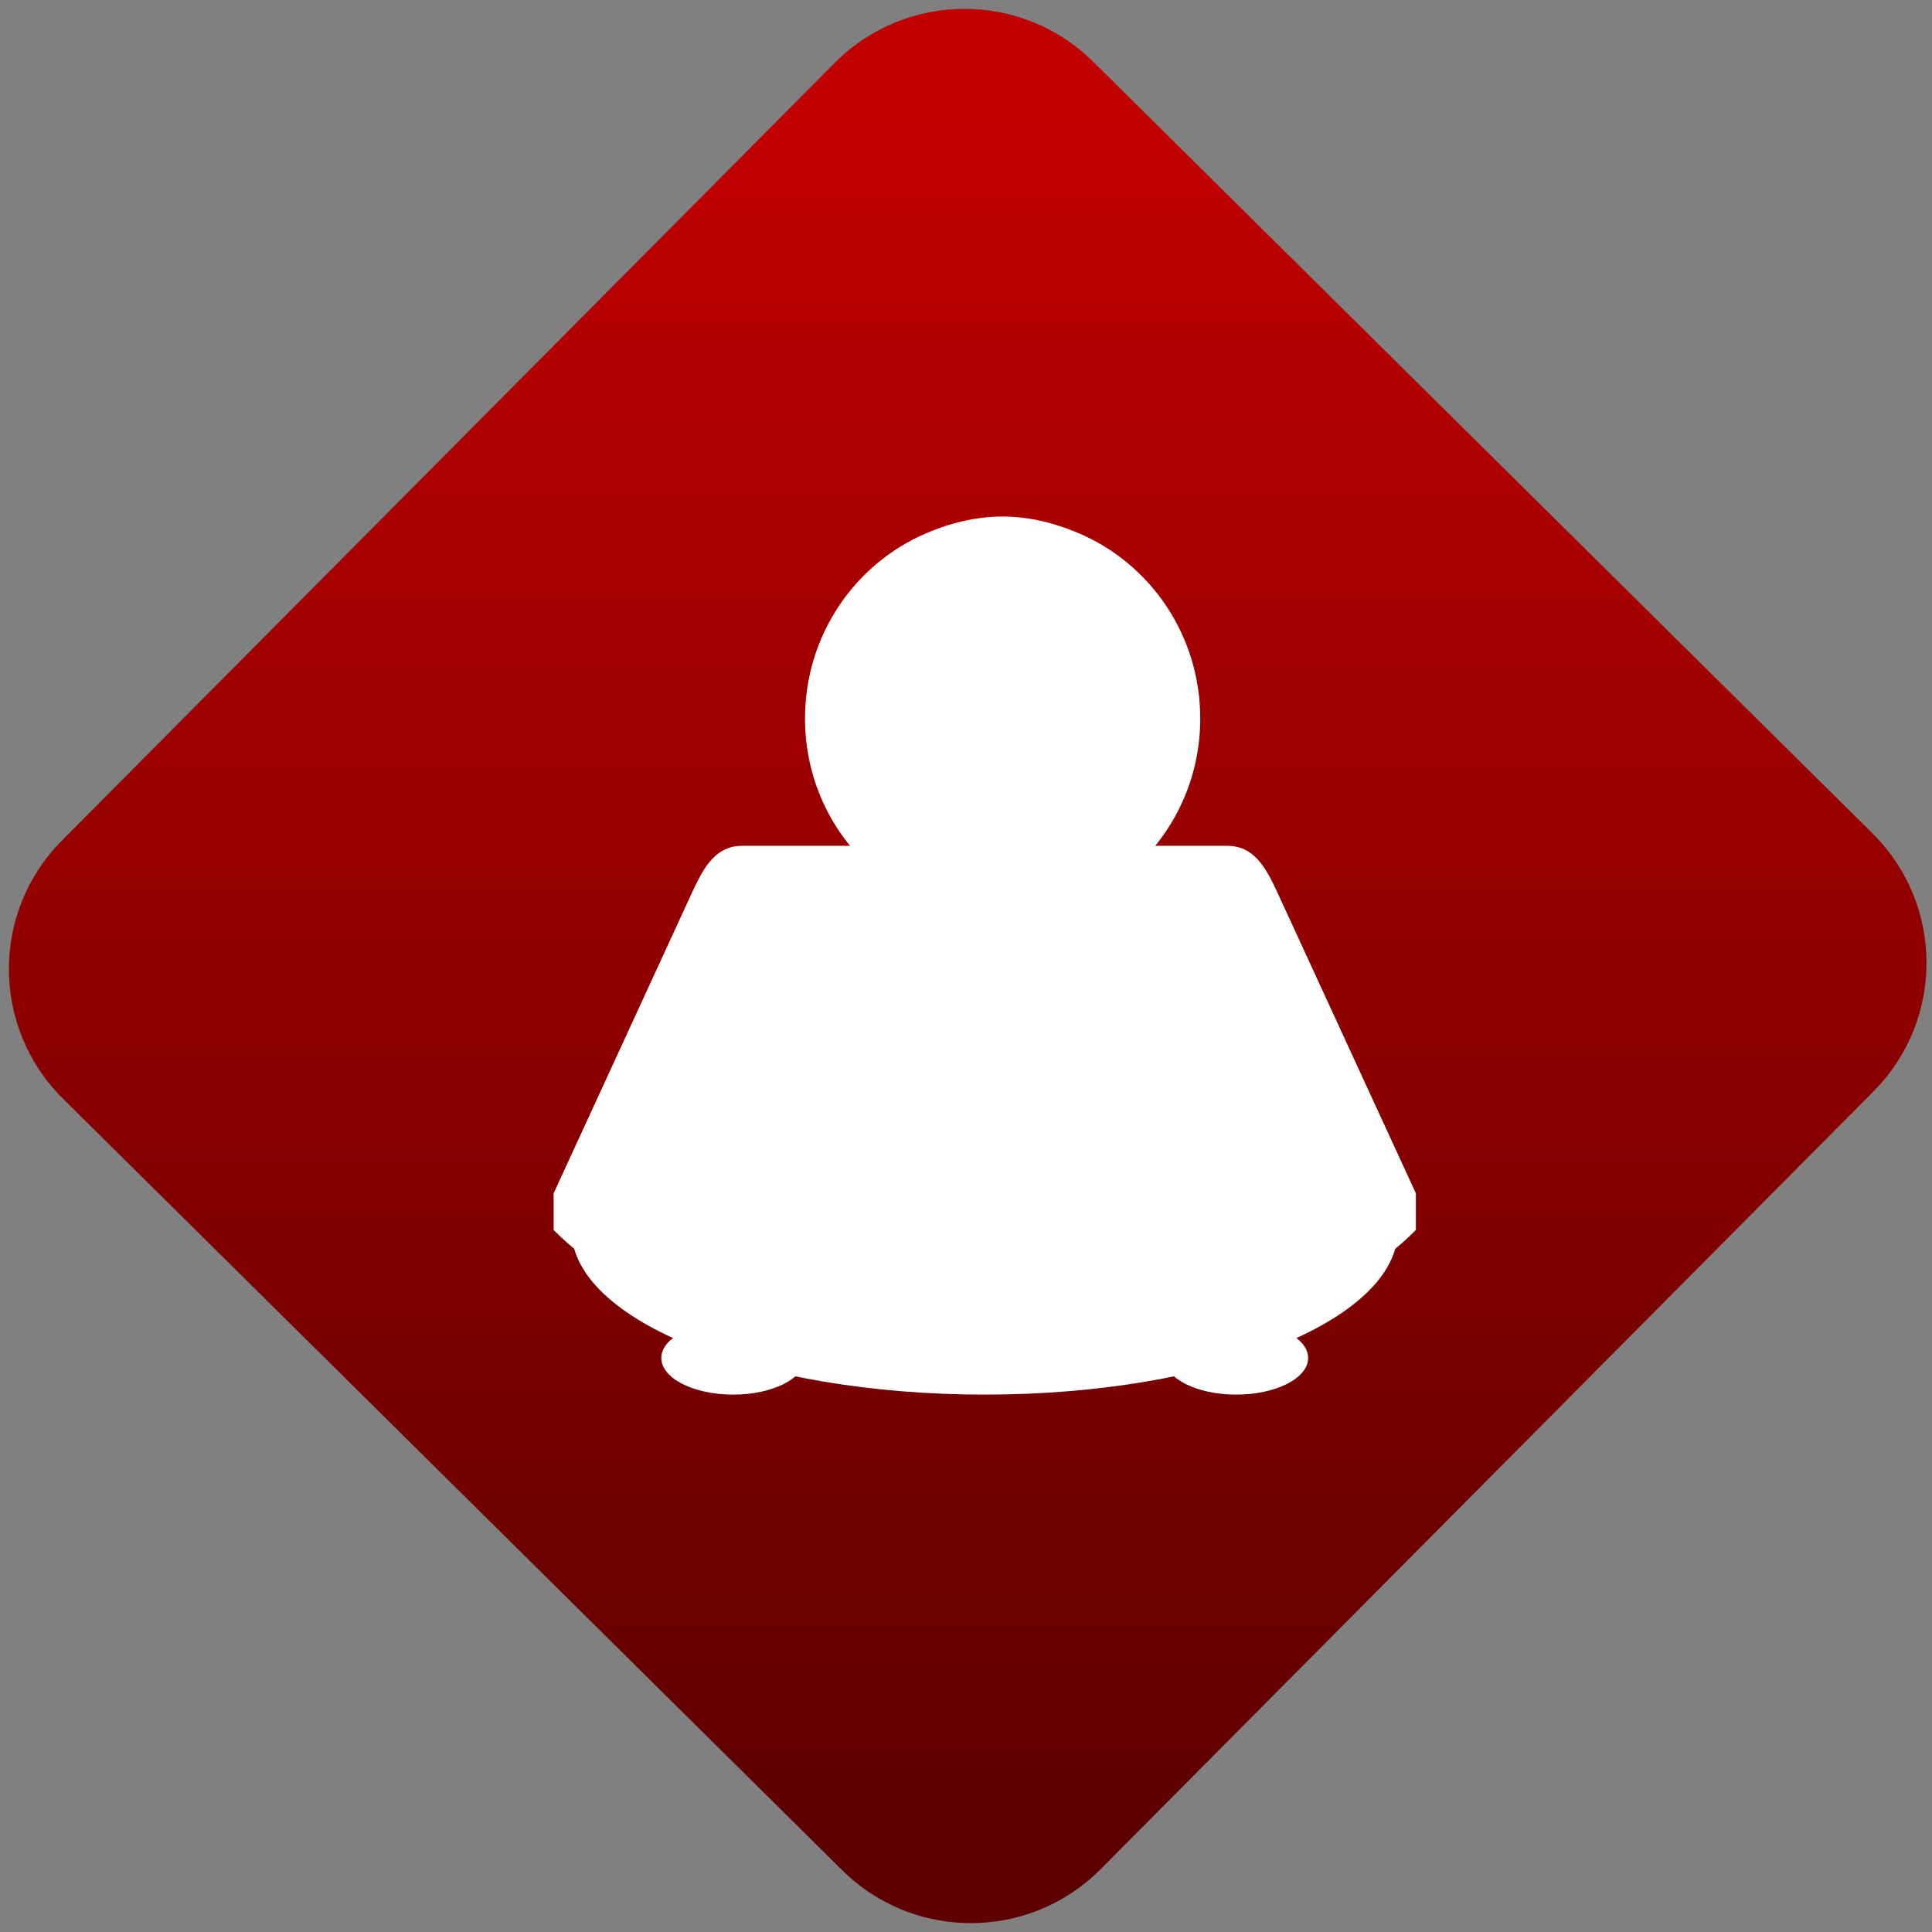 <svg width="64" height="64" viewBox="0 0 64 64" version="1.1"><rect x="0" y="0" width="64" height="64" fill="#808080" stroke="none"/><defs><linearGradient id="linear-pattern-0" gradientUnits="userSpaceOnUse" x1="0" y1="0" x2="0" y2="1" gradientTransform="matrix(60, 0, 0, 56, 0, 4)"><stop offset="0" stop-color="#c10000" stop-opacity="1"/><stop offset="1" stop-color="#5f0000" stop-opacity="1"/></linearGradient></defs><path fill="url(#linear-pattern-0)" fill-opacity="1" d="M 36.219 2.051 L 62.027 27.605 C 64.402 29.957 64.418 33.785 62.059 36.156 L 36.461 61.918 C 34.105 64.289 30.27 64.305 27.895 61.949 L 2.086 36.395 C -0.289 34.043 -0.305 30.215 2.051 27.844 L 27.652 2.082 C 30.008 -0.289 33.844 -0.305 36.219 2.051 Z M 36.219 2.051 " /><g transform="matrix(1.008,0,0,1.003,16.221,16.077)"><path fill-rule="nonzero" fill="rgb(100%, 100%, 100%)" fill-opacity="1" d="M 8 27.617 C 6.695 27.617 5.641 28.156 5.641 28.82 C 5.641 29.492 6.695 30.031 8 30.031 C 9.305 30.031 10.363 29.492 10.363 28.82 C 10.363 28.156 9.305 27.617 8 27.617 Z M 24.531 27.617 C 23.23 27.617 22.172 28.156 22.172 28.82 C 22.172 29.492 23.23 30.031 24.531 30.031 C 25.836 30.031 26.898 29.492 26.898 28.82 C 26.898 28.156 25.836 27.617 24.531 27.617 Z M 24.531 27.617 "/><path fill-rule="nonzero" fill="rgb(100%, 100%, 100%)" fill-opacity="1" d="M 29.848 24.594 C 29.848 27.598 23.77 30.031 16.27 30.031 C 8.77 30.031 2.691 27.598 2.691 24.594 C 2.691 21.59 8.77 19.156 16.27 19.156 C 23.77 19.156 29.848 21.59 29.848 24.594 Z M 29.848 24.594 "/><path fill-rule="nonzero" fill="rgb(100%, 100%, 100%)" fill-opacity="1" d="M 30.438 23.383 L 30.438 24.594 C 28.078 27.008 23.352 28.82 16.27 28.82 C 9.184 28.82 4.461 27.008 2.102 24.594 L 2.102 23.383 L 16.27 21.57 Z M 30.438 23.383 "/><path fill-rule="nonzero" fill="rgb(100%, 100%, 100%)" fill-opacity="1" d="M 16.859 1.031 C 15.961 1.031 15.094 1.254 14.312 1.598 L 13.906 4.656 L 19.812 4.656 L 19.367 1.586 C 18.598 1.254 17.746 1.031 16.859 1.031 Z M 16.859 1.031 "/><path fill-rule="nonzero" fill="rgb(100%, 100%, 100%)" fill-opacity="1" d="M 8.297 11.906 L 24.242 11.906 C 25.223 11.906 25.594 12.809 26.012 13.719 L 30.438 23.383 C 28.078 25.805 23.352 27.617 16.27 27.617 C 9.184 27.617 4.461 25.805 2.102 23.383 L 6.527 13.719 C 6.945 12.809 7.316 11.906 8.297 11.906 Z M 8.297 11.906 "/><path fill-rule="nonzero" fill="rgb(100%, 100%, 100%)" fill-opacity="1" d="M 20.992 17.344 C 20.992 18.344 19.141 19.156 16.859 19.156 C 14.574 19.156 12.723 18.344 12.723 17.344 C 12.723 16.344 14.574 15.531 16.859 15.531 C 19.141 15.531 20.992 16.344 20.992 17.344 "/><path fill-rule="nonzero" fill="rgb(100%, 100%, 100%)" fill-opacity="1" d="M 13.906 13.113 L 15.09 15.531 L 15.09 17.344 C 15.09 17.68 15.883 17.945 16.859 17.945 C 17.836 17.945 18.633 17.68 18.633 17.344 L 18.633 15.531 L 19.809 13.113 Z M 13.906 13.113 "/><path fill-rule="nonzero" fill="rgb(100%, 100%, 100%)" fill-opacity="1" d="M 19.367 1.586 L 18.336 2.859 C 16.828 2.016 15.195 2.859 15.195 2.859 L 14.312 1.598 C 11.992 2.609 10.363 4.957 10.363 7.703 C 10.363 11.359 13.27 14.32 16.859 14.32 C 20.445 14.32 23.352 11.359 23.352 7.703 C 23.352 4.949 21.707 2.586 19.367 1.586 "/></g></svg>
